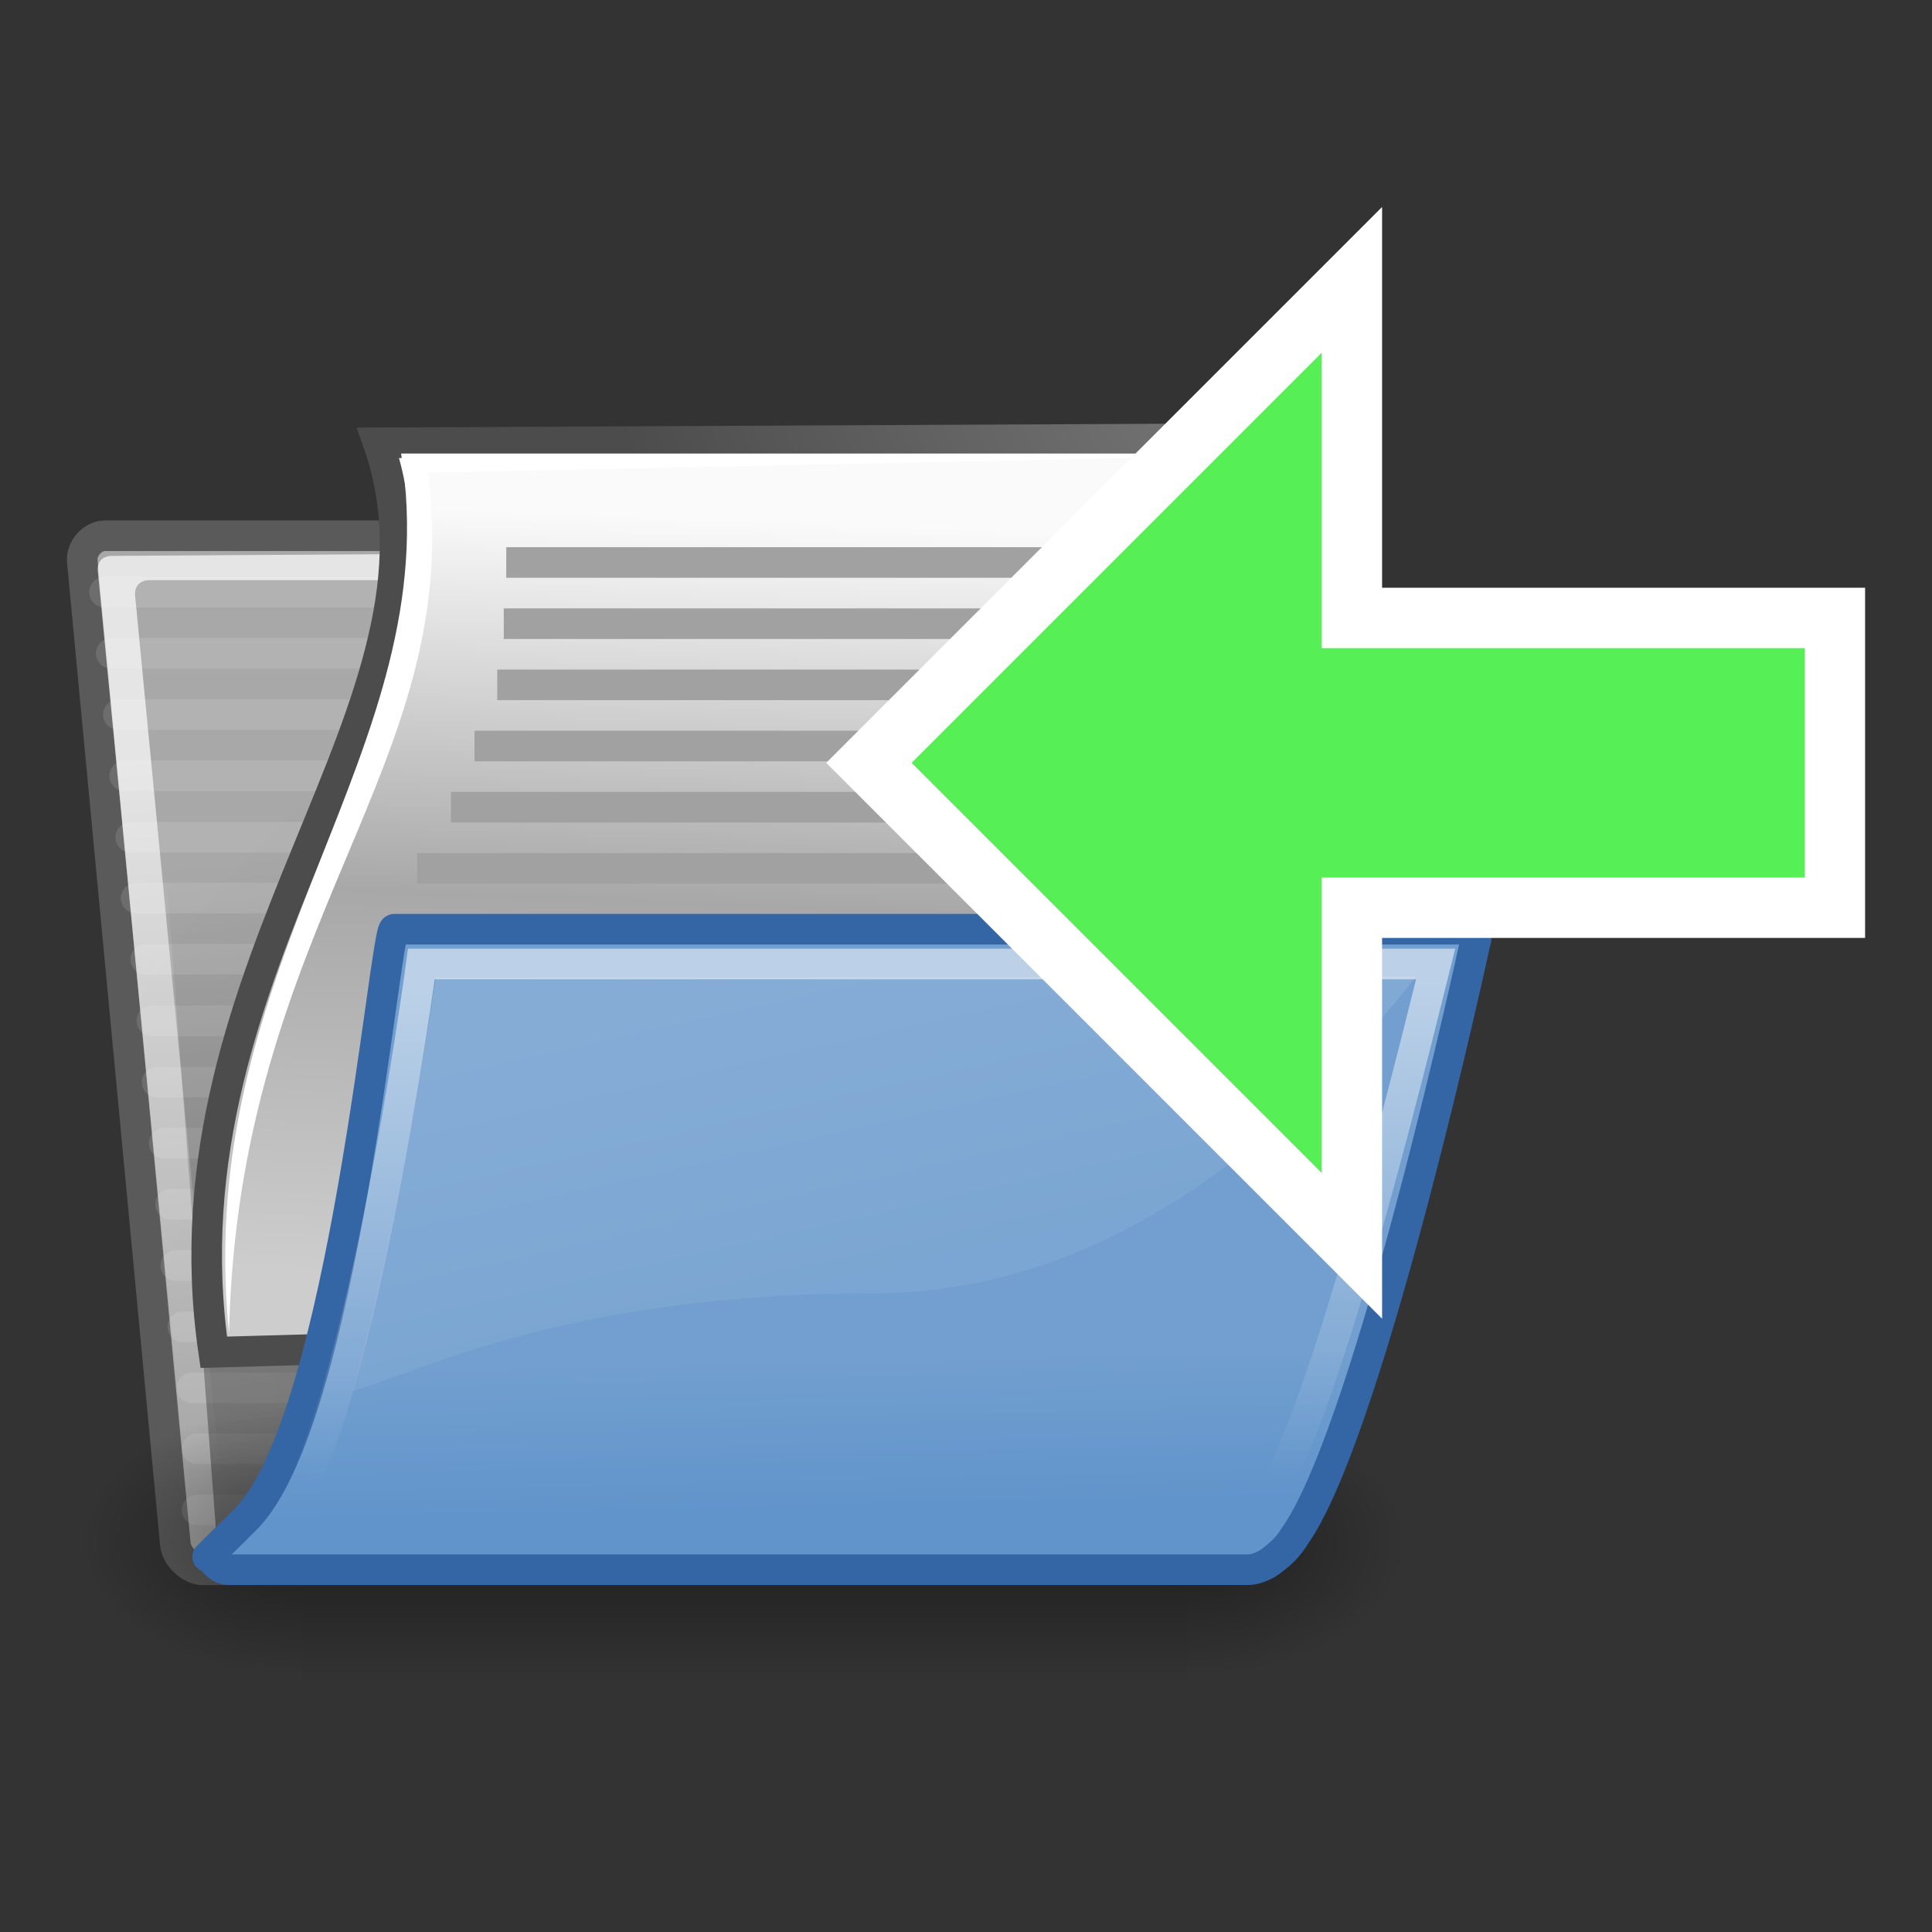 <svg xmlns="http://www.w3.org/2000/svg" xmlns:xlink="http://www.w3.org/1999/xlink" viewBox="0 0 512 512"><rect x="0" y="0" width="512" height="512" fill="#333333" stroke="none"/><defs><linearGradient xlink:href="#0" id="7" y1="-47.553" x1="233.51" y2="-290.22" x2="206.85" gradientUnits="userSpaceOnUse"/><linearGradient gradientTransform="matrix(2.774 0 0 1.97-1892.18-872.89)" id="5" y1="366.65" y2="609.5" gradientUnits="userSpaceOnUse" x2="0"><stop style="stop-opacity:0"/><stop offset=".5"/><stop offset="1" style="stop-opacity:0"/></linearGradient><linearGradient gradientTransform="matrix(15.602 0 .737 7.292-3.818-448.89)" id="4" y1="18.726" x1="5.266" y2="52.626" gradientUnits="userSpaceOnUse" x2="8.212"><stop style="stop-color:#fff;stop-opacity:.701"/><stop offset="1" style="stop-color:#fff;stop-opacity:0"/></linearGradient><linearGradient gradientTransform="matrix(10.667 0 0 13.214-3.818-532.95)" id="6" y1="10.625" x1="25.875" y2="30.875" x2="25.25" gradientUnits="userSpaceOnUse"><stop style="stop-color:#fafafa"/><stop offset=".5" style="stop-color:#a8a8a8"/><stop offset="1" style="stop-color:#cdcdcd"/></linearGradient><linearGradient id="0"><stop/><stop offset="1" style="stop-opacity:0"/></linearGradient><linearGradient gradientTransform="matrix(16.377 0 0 6.948 32.997-422.77)" id="3" y1="27.06" x1="14.899" y2="41.837" gradientUnits="userSpaceOnUse" x2="22.715"><stop style="stop-color:#fff;stop-opacity:.134"/><stop offset="1" style="stop-color:#fff;stop-opacity:.052"/></linearGradient><linearGradient gradientTransform="matrix(15.163 0 0 7.504-3.818-448.89)" id="1" y1="28.946" x1="19.12" y2="51.913" gradientUnits="userSpaceOnUse" x2="19.427"><stop style="stop-color:#fff"/><stop offset="1" style="stop-color:#fff;stop-opacity:0"/></linearGradient><linearGradient gradientTransform="matrix(10.667 0 0 10.903 551.46-463)" id="2" y1="36.988" x1="22.18" y2="32.05" gradientUnits="userSpaceOnUse" x2="22.07"><stop style="stop-color:#6194cb"/><stop offset="1" style="stop-color:#729fcf"/></linearGradient><radialGradient cx="8.824" cy="3.756" gradientTransform="matrix(10.328 0 0 11.165 469.4-630.3)" id="A" r="37.752" gradientUnits="userSpaceOnUse"><stop style="stop-color:#a3a3a3"/><stop offset="1" style="stop-color:#4c4c4c"/></radialGradient><radialGradient cx="605.71" cy="486.65" gradientTransform="matrix(2.774 0 0 1.97-1891.63-872.89)" xlink:href="#0" id="9" r="117.14" gradientUnits="userSpaceOnUse"/><radialGradient cx="26.11" cy="38.2" gradientTransform="matrix(10.833 0 1.1 10.672-3.818-449.78)" id="8" r="32.26" gradientUnits="userSpaceOnUse"><stop style="stop-color:#a0a0a0"/><stop offset="1" style="stop-color:#a8a8a8"/></radialGradient><radialGradient cx="605.71" cy="486.65" gradientTransform="matrix(-2.774 0 0 1.97 112.76-872.89)" xlink:href="#0" id="B" r="117.14" gradientUnits="userSpaceOnUse"/></defs><g style="color:#000"><g transform="matrix(.76 0 0 .76 11.919 437.02)" style="stroke-linecap:round;stroke-linejoin:round;stroke-width:10.667"><path d="m45.46-36.609c.446 4.485 5.305 8.97 9.719 8.97h332.12c4.413 0 8.381-4.485 7.935-8.97l-28.764-289.27c-.446-4.485-5.305-8.97-9.719-8.97h-135.72c-6.299 0-12.897-4.048-14.964-10.244l-11.765-35.26c-1.805-5.411-5.836-7.849-14.02-7.849h-159.33c-4.413 0-8.381 4.485-7.935 8.97l32.443 342.63z" style="fill:url(#8);stroke:#5a5a5a"/><g style="fill:#729fcf;stroke:#fff"><path d="m31.794-261.86h332.26" style="opacity:.114"/><path d="m53.04-48.53h319.87" style="opacity:.114"/><path d="m53.04-69.863h319.87" style="opacity:.114"/></g></g><g transform="matrix(.175 0 0 .154 352.76 395.29)"><path d="m-1559.25-150.7h1339.63v478.36h-1339.63z" style="fill:url(#5);opacity:.402"/><path d="m-219.62-150.68c0 0 0 478.33 0 478.33 142.87.9 345.4-107.17 345.4-239.2 0-132.03-159.44-239.13-345.4-239.13" style="fill:url(#9);opacity:.402"/><path d="m-1559.25-150.68c0 0 0 478.33 0 478.33-142.87.9-345.4-107.17-345.4-239.2 0-132.03 159.44-239.13 345.4-239.13" style="fill:url(#B);opacity:.402"/></g><g transform="matrix(.76 0 0 .76 11.919 437.02)"><path d="m62.01-39.09c.334 3.31-1.649 5.517-5.071 4.413-3.422-1.103-5.851-3.31-6.186-6.62l-32.32-334.58c-.335-3.31 1.67-5.309 4.98-5.309l157.33-.975c5.667-.035 7.887.569 9.385 5.517 0 0 11.577 33.2 13.293 39.446l-16.593-31.12c-2.829-5.304-6.387-4.413-10.376-4.413h-140.05c-3.31 0-5.294 2.207-4.96 5.517l31.774 329.23-1.215-1.103" style="fill:url(#4);display:block"/><g style="fill:#729fcf;stroke:#fff;stroke-linecap:round;stroke-linejoin:round;stroke-width:10.667"><path d="m20.771-368.53h157.69" style="opacity:.114"/><path d="m25.593-325.86h327.88" style="opacity:.114"/></g></g></g><g transform="matrix(.76 0 0 .76 11.919 84.49)" style="stroke:#fff;display:block"><path d="m41.786 9.04c.01-.475.015-.725-.423-.724l-12.556.009c-.3 0-.325-.143 0 0 .325.143 1.247.658 2.183.701 0 0 10.796.016 10.796.015" transform="matrix(11.034 0 1.115 11.034-110.83 43.19)" id="C" style="fill:#fff;fill-opacity:.58;stroke:none"/><g transform="translate(0 464)" style="fill:#729fcf;color:#000;stroke-linecap:round;stroke-linejoin:round;stroke-width:10.667"><path d="m29.919-283.2h328.86" style="opacity:.114"/><path d="m51.22-91.2h319.87" style="opacity:.114"/><path d="m48.08-112.53h321.16" style="opacity:.114"/><path d="m45.607-133.86h321.8" style="opacity:.114"/><path d="m43.787-155.2h321.8" style="opacity:.114"/><path d="m41.576-176.53h322.19" style="opacity:.114"/><path d="m39.1-197.86h322.83" style="opacity:.114"/><path d="m37.28-219.2h322.83" style="opacity:.114"/></g><use xlink:href="#C"/></g><g transform="matrix(.76 0 0 .76 11.919 437.02)"><g style="display:block;color:#000"><g style="fill:#729fcf;stroke:#fff;stroke-linecap:round;stroke-linejoin:round;stroke-width:10.667"><path d="m27.8-304.53h330.95" style="opacity:.114"/><path d="m35.13-240.53h323.15" style="opacity:.114"/><path d="m23.11-347.2h163" style="opacity:.114"/></g><path d="m362.85-298.22l28 262.67-330.67 1.333c0 0-20-264-20-264 0 0 324 0 322.67 0" style="fill:url(#7);opacity:.392"/><g style="stroke-width:10.667"><path d="m458.85-422.28c5.333 180.04-96.8 197.64-64.13 309.34 0 0-335.87 9.45-335.87 9.45-20-137.09 89.33-226.29 57.33-317.13l342.67-1.652z" style="fill:url(#6);stroke:url(#A)"/><path d="m160.85-378.89h251.33" style="fill:none;stroke:#a1a1a1"/><path d="m57.82-32.18c1.103 2.256 3.31 4.511 6.62 4.511h355.29c2.207 0 5.559-1.347 7.554-2.82 5.658-4.176 6.985-6.532 9.523-10.384 26.11-39.632 61.921-205.62 61.921-205.62 1.103-2.256-1.103-4.511-4.413-4.511h-372.52c-3.31 0-17.664 171.81-51.872 205.73l-13.208 13.1h1.103z" style="fill:url(#2);stroke:#3465a4;stroke-linejoin:round"/><path d="m159.98-357.55h210.4" style="fill:none;stroke:#a1a1a1"/></g></g><path d="m136.28-234.07c-8.243 53.23-16.01 96.1-28.971 144.15 25.456-7.543 75.905-34.18 182.57-34.18 106.67 0 178.38-98.65 188.28-110.44l-341.89.471" style="fill:url(#3);fill-rule:evenodd"/><g style="display:block;color:#000"><g style="fill:none;stroke-width:10.667"><path d="m157.71-336.22h259.36" style="stroke:#a1a1a1"/><path d="m484.93-238.89h-353.69c0 0-22.909 170.88-50.37 194.57 86.62 0 336.76-.519 336.97-.519 18.684 0 52.35-134.79 67.09-194.05z" style="opacity:.523;stroke:url(#1);stroke-linecap:round"/><g style="stroke:#a1a1a1"><path d="m149.77-314.89h254.44"/><path d="m141.56-293.55h249.03"/><path d="m129.74-272.22h198.89"/></g></g><path d="m64.18-110.22c-13.241-130.54 76.67-203.33 60-306.67h329.33l-320 6.667c13.333 102-66.09 156.23-69.33 300" style="fill:#fff"/></g></g><path d="m232-208l128-128v89.6h128v76.8h-128v89.6l-128-128z" transform="translate(-1.732 410.16)" style="fill:#56ef55;stroke:#fff;stroke-width:16"/></svg>

